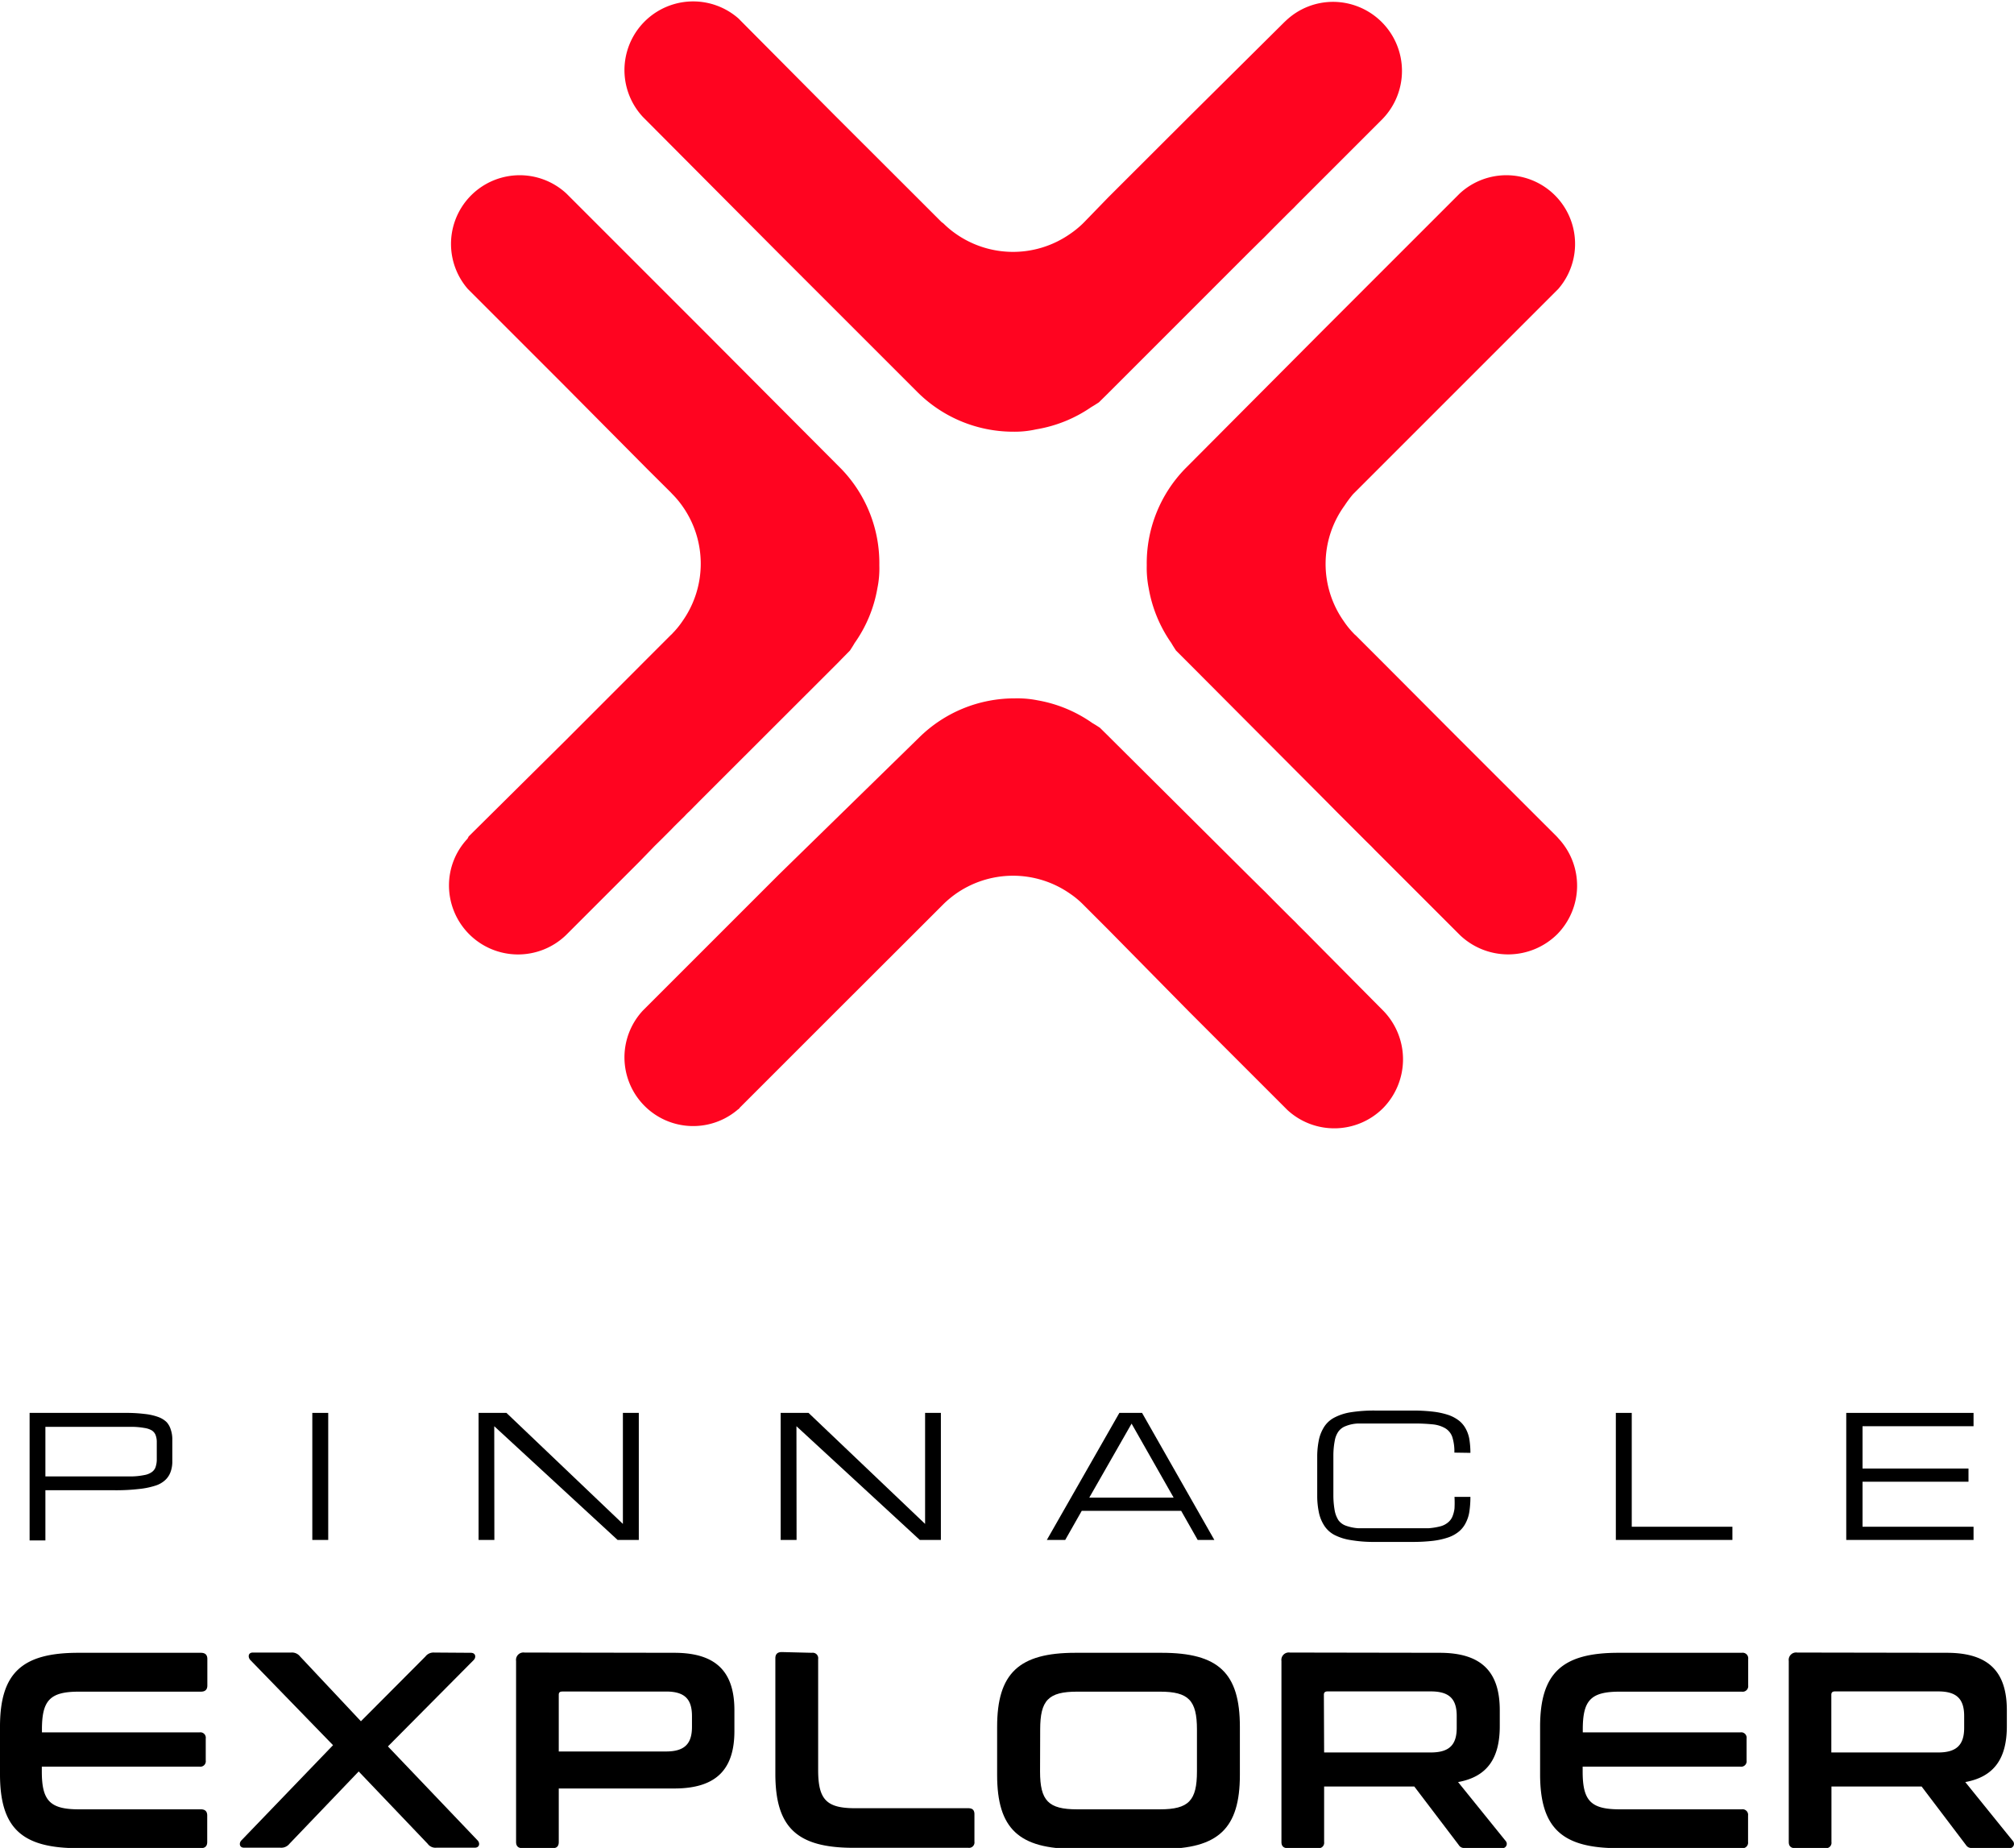 <svg xmlns="http://www.w3.org/2000/svg" viewBox="0 0 163.28 149.82"><defs><style>.a{fill:#ff0420;}</style></defs><path d="M2.4,114.55h7.74a12.27,12.27,0,0,1,1.62.09,4.51,4.51,0,0,1,1.09.25,1.91,1.91,0,0,1,.66.41,1.56,1.56,0,0,1,.33.59,2.45,2.45,0,0,1,.13.75c0,.28,0,.58,0,.92s0,.67,0,1a2.42,2.42,0,0,1-.15.8,1.66,1.66,0,0,1-.42.63,2.08,2.08,0,0,1-.81.46,6.31,6.31,0,0,1-1.33.27,16,16,0,0,1-2,.1H3.68v4.07H2.4Zm1.28,5.15H9.26q.86,0,1.44,0a5.67,5.67,0,0,0,1-.11,1.48,1.48,0,0,0,.59-.23.83.83,0,0,0,.31-.38,2,2,0,0,0,.11-.58c0-.23,0-.5,0-.81s0-.54,0-.75a1.55,1.55,0,0,0-.11-.53.81.81,0,0,0-.31-.35,1.7,1.7,0,0,0-.59-.19,5.94,5.94,0,0,0-1-.09c-.39,0-.87,0-1.44,0H3.68Z"/><path d="M25.32,114.55h1.29v10.3H25.32Z"/><path d="M40.08,124.85H38.8v-10.3h2.26l9.44,9v-9h1.29v10.3H50.07l-10-9.22Z"/><path d="M64.58,124.85H63.29v-10.3h2.26l9.45,9v-9h1.28v10.3H74.57l-10-9.22Z"/><path d="M95.76,122.49H87.7l-1.34,2.36H84.87l5.88-10.3h1.84l5.86,10.3H97.1Zm-.61-1.07-3.41-6-3.43,6Z"/><path d="M117.91,117.77a3.89,3.89,0,0,0-.17-1.27,1.33,1.33,0,0,0-.58-.71,2.5,2.5,0,0,0-1-.31,14.85,14.85,0,0,0-1.62-.07h-3c-.57,0-1,0-1.44,0a3,3,0,0,0-1,.21,1.28,1.28,0,0,0-.59.44,1.83,1.83,0,0,0-.3.76,6.29,6.29,0,0,0-.11,1.17c0,.47,0,1,0,1.66s0,1.2,0,1.66a7.05,7.05,0,0,0,.11,1.17,2.21,2.21,0,0,0,.3.77,1.28,1.28,0,0,0,.59.44,3.7,3.7,0,0,0,1,.21c.39,0,.87,0,1.44,0h3c.5,0,.93,0,1.29,0a5.32,5.32,0,0,0,.93-.15,1.58,1.58,0,0,0,.61-.3,1.23,1.23,0,0,0,.37-.47,2.49,2.49,0,0,0,.18-.68,8.69,8.69,0,0,0,0-.94h1.29a8,8,0,0,1-.08,1.16,2.9,2.9,0,0,1-.29.93,2.16,2.16,0,0,1-.54.7,2.79,2.79,0,0,1-.87.49,6.17,6.17,0,0,1-1.24.28,14,14,0,0,1-1.69.09h-3a11,11,0,0,1-2-.15,4.31,4.31,0,0,1-1.34-.43,2.21,2.21,0,0,1-.8-.74,3.15,3.15,0,0,1-.42-1,6.6,6.6,0,0,1-.15-1.34c0-.5,0-1.06,0-1.67s0-1.16,0-1.66a6.79,6.79,0,0,1,.15-1.35,3.24,3.24,0,0,1,.42-1,2.18,2.18,0,0,1,.8-.73,4.3,4.3,0,0,1,1.34-.44,12.14,12.14,0,0,1,2-.14h3a14,14,0,0,1,1.69.09,6.21,6.21,0,0,1,1.24.27,3,3,0,0,1,.87.47,2.12,2.12,0,0,1,.54.66,2.7,2.7,0,0,1,.29.87,7,7,0,0,1,.08,1.07Z"/><path d="M131,124.85v-10.3h1.29v9.23h8.16v1.07Z"/><path d="M149.68,124.85v-10.3H160v1.08h-9v3.43h8.59v1.07H151v3.65h9v1.07Z"/><path d="M16.29,134c.34,0,.52.16.52.5v2.15c0,.34-.18.5-.52.5H6.4c-2.35,0-3,.7-3,3.07v.23H16.18a.44.44,0,0,1,.5.5v1.78a.44.44,0,0,1-.5.5H3.39v.39c0,2.37.66,3.07,3,3.07h9.89c.34,0,.52.16.52.5v2.15c0,.34-.18.5-.52.5H6.34c-4.58,0-6.34-1.63-6.34-6V140c0-4.34,1.76-6,6.34-6Z"/><path d="M38.17,134c.41,0,.44.38.23.59l-6.95,7,7.27,7.62c.2.2.18.59-.23.59h-3.1a.78.78,0,0,1-.72-.32l-5.59-5.86-5.61,5.86a.85.85,0,0,1-.75.32H19.78c-.39,0-.41-.39-.21-.59L27,141.49l-6.72-6.92c-.18-.21-.18-.59.22-.59h3.1a.83.83,0,0,1,.73.32l4.93,5.25,5.23-5.25a.83.83,0,0,1,.72-.32Z"/><path d="M54.67,134c3.46,0,4.87,1.61,4.87,4.66v1.68c0,3.05-1.41,4.66-4.87,4.66H45.3v4.34c0,.34-.16.5-.49.5H42.36c-.34,0-.52-.16-.52-.5V134.66a.6.6,0,0,1,.68-.68Zm-9.37,8H54c1.54,0,2.1-.66,2.1-2v-.86c0-1.36-.56-2-2.1-2H45.6c-.21,0-.3.07-.3.27Z"/><path d="M65.83,134a.44.44,0,0,1,.5.5v9c0,2.4.67,3.1,3,3.1H78.5c.34,0,.5.15.5.49v2.22a.44.44,0,0,1-.5.5H69.2c-4.57,0-6.34-1.63-6.34-6v-9.37c0-.34.18-.5.52-.5Z"/><path d="M94.18,134c4.6,0,6.34,1.63,6.34,6v3.9c0,4.34-1.74,6-6.34,6h-7c-4.57,0-6.34-1.63-6.34-6V140c0-4.34,1.77-6,6.34-6Zm-9.86,9.62c0,2.37.67,3.07,3,3.07h6.72c2.33,0,3-.7,3-3.07v-3.4c0-2.37-.68-3.07-3-3.07H87.33c-2.34,0-3,.7-3,3.07Z"/><path d="M116.72,134c3.46,0,4.87,1.61,4.87,4.66v1.29c0,2.58-1,4.1-3.38,4.53l3.87,4.79a.35.35,0,0,1-.29.57h-2.92c-.38,0-.5-.09-.63-.29l-3.58-4.71h-7.31v4.5a.44.44,0,0,1-.5.5h-2.44c-.34,0-.52-.16-.52-.5V134.66a.6.6,0,0,1,.68-.68Zm-9.37,8.08H116c1.54,0,2.1-.66,2.1-2v-.95c0-1.35-.56-2-2.1-2h-8.37c-.21,0-.3.09-.3.27Z"/><path d="M141.21,134a.45.45,0,0,1,.52.5v2.15a.45.45,0,0,1-.52.5h-9.89c-2.36,0-3,.7-3,3.07v.23h12.78a.44.44,0,0,1,.5.5v1.78a.44.44,0,0,1-.5.5H128.31v.39c0,2.37.65,3.07,3,3.07h9.89a.45.45,0,0,1,.52.5v2.15a.45.45,0,0,1-.52.5h-10c-4.57,0-6.34-1.63-6.34-6V140c0-4.34,1.77-6,6.34-6Z"/><path d="M157.84,134c3.46,0,4.86,1.61,4.86,4.66v1.29c0,2.58-1,4.1-3.37,4.53l3.87,4.79a.35.35,0,0,1-.29.57H160c-.39,0-.5-.09-.64-.29l-3.57-4.71h-7.31v4.5a.44.44,0,0,1-.5.5h-2.44c-.34,0-.52-.16-.52-.5V134.66a.6.6,0,0,1,.68-.68Zm-9.37,8.08h8.67c1.53,0,2.1-.66,2.1-2v-.95c0-1.35-.57-2-2.1-2h-8.38c-.2,0-.29.09-.29.27Z"/><path class="a" d="M126.37,68a5.61,5.61,0,0,1-.13,7.75,5.66,5.66,0,0,1-7.87.07l-5.94-5.94-1-1-.24-.25-.48-.47-.84-.84-.29-.29-.84-.84-.36-.36-.92-.93,0,0h0L96.36,53.76l0,0-.38-.38,0,0-.64-.64c-.13-.2-.26-.4-.38-.61a11,11,0,0,1-1.83-4.43.06.06,0,0,1,0,0,8.46,8.46,0,0,1-.16-1.86A11,11,0,0,1,96.08,38l0,0L107.33,26.7l11-11a5.57,5.57,0,0,1,8,7.73l-.15.15-7.73,7.73-6.7,6.7-1.92,1.92-.14.14A9.73,9.73,0,0,0,109,41a8.05,8.05,0,0,0-.06,9.36,7,7,0,0,0,.81,1h0a1.14,1.14,0,0,0,.16.15h0l1.94,1.94L118.38,60l7.86,7.85ZM106.25,76c-.33-.34-.67-.67-1-1l-.24-.25-.48-.47-.84-.84-.29-.29-.84-.85-.36-.35-.93-.92a.11.11,0,0,1,0,0h0L90.18,60l0,0-.37-.37,0,0-.64-.63c-.2-.13-.4-.26-.61-.38a11,11,0,0,0-4.43-1.84h0a8.41,8.41,0,0,0-1.86-.16,11,11,0,0,0-7.76,3.18l0,0L63.12,70.93l-11,11a5.57,5.57,0,0,0,7.73,8c.05,0,.1-.1.15-.15l7.73-7.73,6.7-6.69,1.92-1.92.14-.14a8.41,8.41,0,0,1,.91-.77,8.07,8.07,0,0,1,9.36-.07,7.07,7.07,0,0,1,1,.82h0l.15.15h0l1.94,1.94L96.38,82l7.85,7.85.14.14a5.6,5.6,0,0,0,7.75-.14,5.65,5.65,0,0,0,.07-7.86ZM63.12,20.53,74.34,31.75l0,0A11,11,0,0,0,82.15,35,7.85,7.85,0,0,0,84,34.81h0A11,11,0,0,0,88.48,33c.21-.12.41-.25.61-.38l.64-.63,0,0,.37-.37,0,0,11.07-11.07h0a.11.11,0,0,1,0,0l.93-.92.36-.35.84-.85.29-.29.84-.84.48-.47.24-.25,1-1,5.94-5.94a5.6,5.6,0,0,0-4-9.49,5.55,5.55,0,0,0-3.81,1.5l-.14.13L96.38,9.48,89.85,16,87.91,18h0l-.15.15h0a7.76,7.76,0,0,1-1,.81,8.07,8.07,0,0,1-9.36-.07,7.41,7.41,0,0,1-.91-.77L76.33,18l-1.92-1.92-6.7-6.69L60,1.63s-.1-.11-.15-.15a5.57,5.57,0,0,0-7.73,8ZM52.83,68.84l.24-.25.48-.47.84-.84.28-.29.85-.84q.18-.2.36-.36l.92-.93,0,0h0L67.91,53.76l0,0,.37-.38,0,0,.63-.64c.13-.2.26-.4.38-.61a10.88,10.88,0,0,0,1.84-4.43v0a7.89,7.89,0,0,0,.16-1.86A11,11,0,0,0,68.19,38l0,0L56.93,26.7l-11-11a5.57,5.57,0,0,0-8,7.73l.15.15,7.73,7.73L52.45,38l1.93,1.92.13.14a7.41,7.41,0,0,1,.77.91,8.07,8.07,0,0,1,.07,9.36,7,7,0,0,1-.81,1h0a1.06,1.06,0,0,1-.15.15h0l-1.94,1.94L45.88,60,38,67.81,37.9,68a5.53,5.53,0,0,0-1.5,3.81,5.6,5.6,0,0,0,9.49,4l5.94-5.94Z"/></svg>